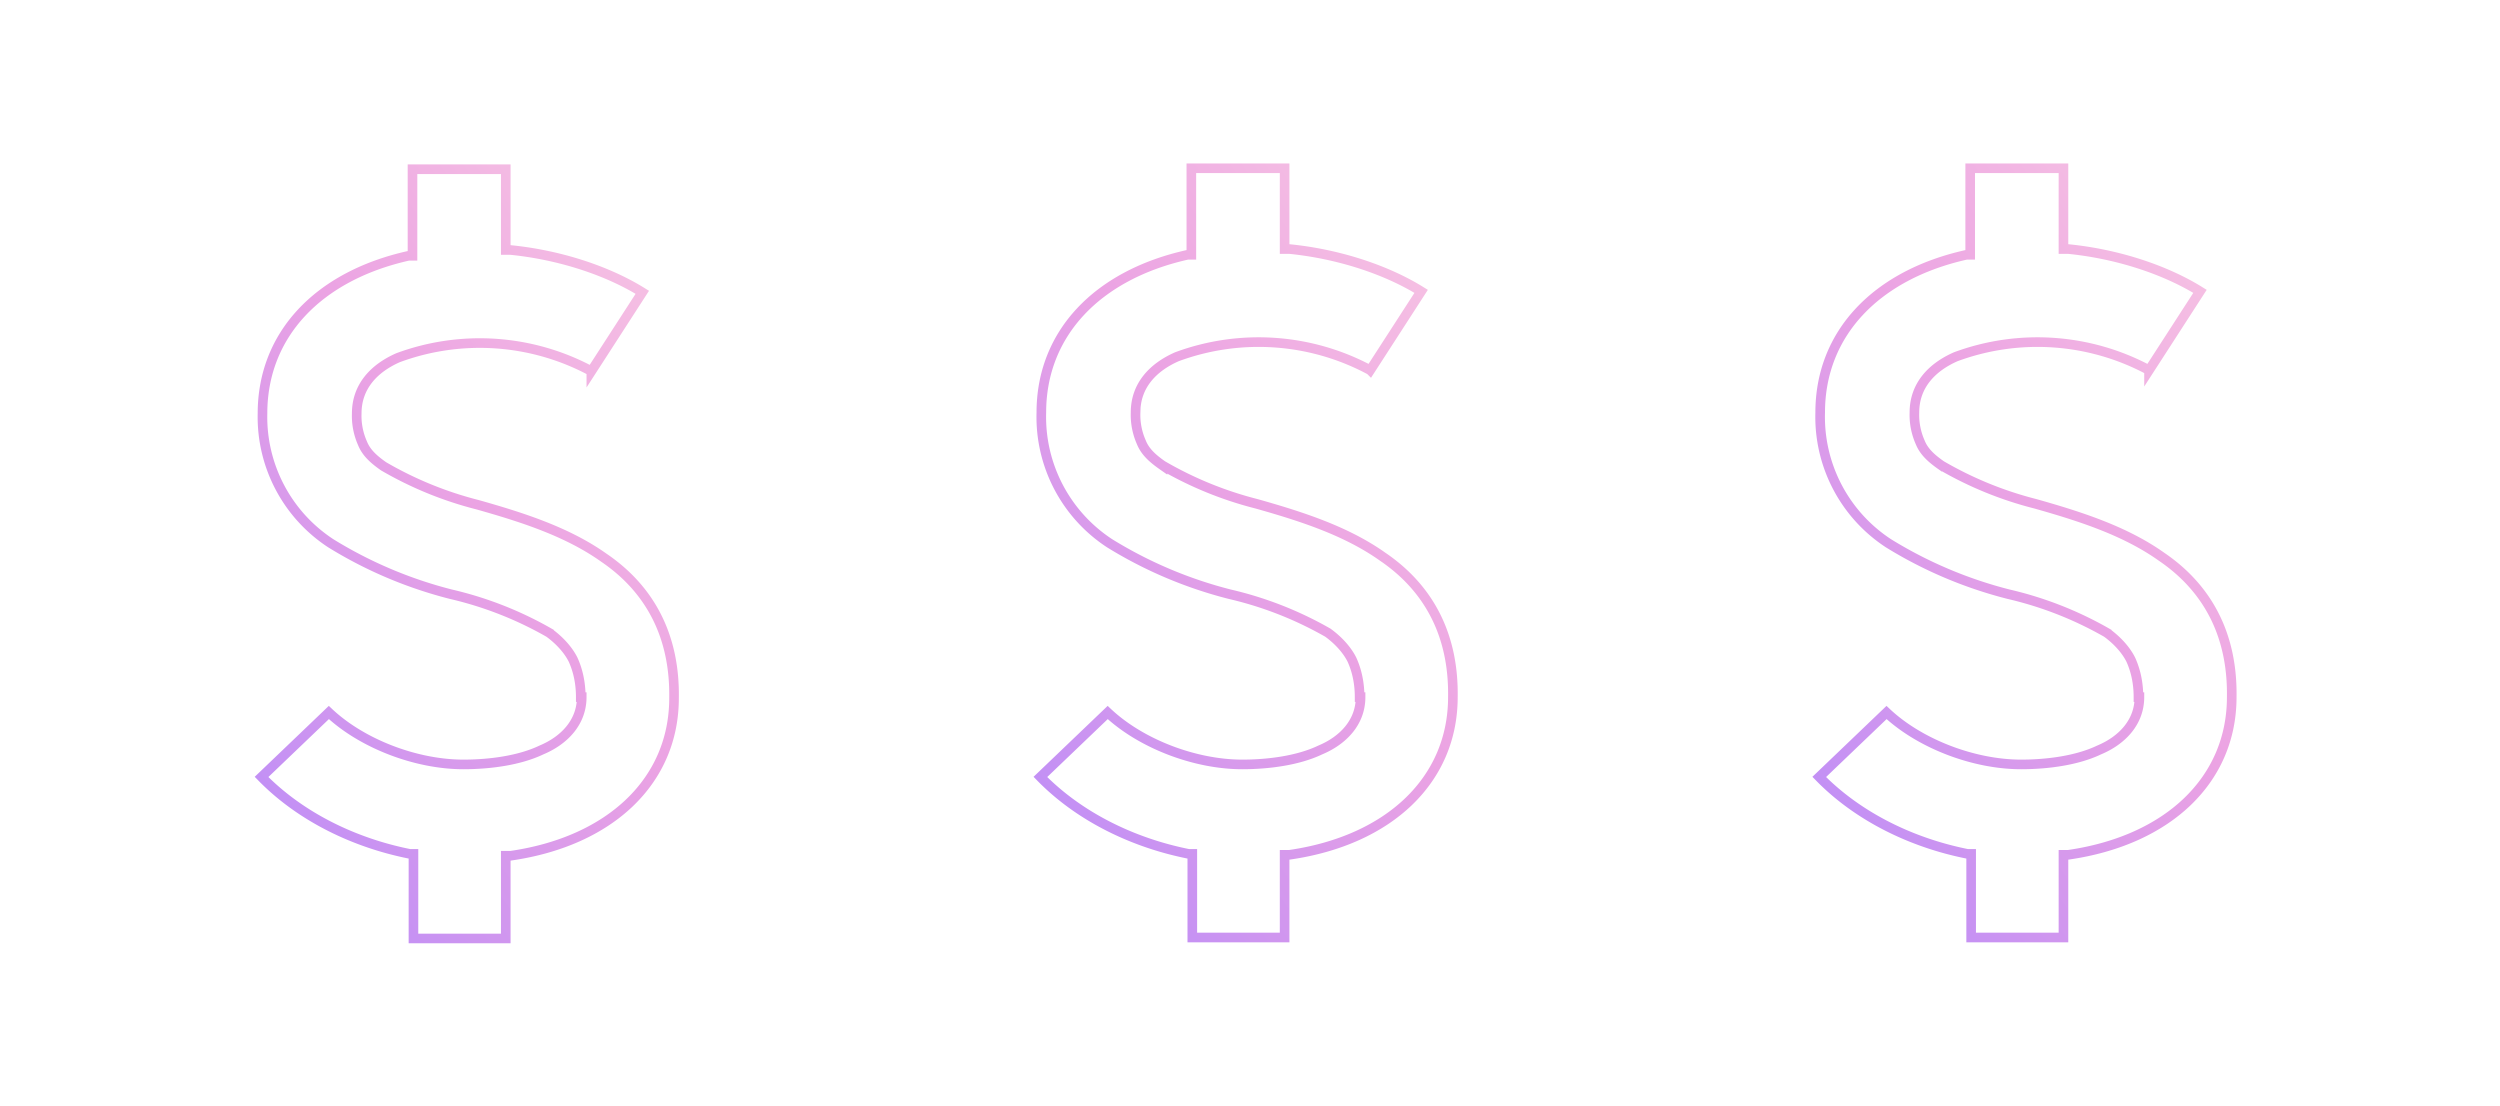 <svg xmlns="http://www.w3.org/2000/svg" width="260" height="115" fill="none"><path d="M60.4 72.5c0-1.5-.3-2.8-.8-3.9-.5-1-1.4-2-2.5-2.8a37.7 37.7 0 00-10.2-4 44.7 44.7 0 01-12.5-5.3A15.7 15.7 0 0127.3 43c0-8.2 5.8-14.3 15.2-16.4h.4v-9h9.7v8.4h.5c5 .5 10 2.1 13.7 4.4l-5.3 8.2a24.5 24.5 0 00-20.1-1.4c-2.5 1.1-4.3 3-4.3 5.8a7 7 0 00.6 3.1c.4 1 1.2 1.7 2.2 2.4a38 38 0 009.8 4c4.6 1.3 9.3 2.8 13.1 5.5 5 3.4 7.4 8.4 7.3 14.6v0c0 8.6-6.6 14.9-17 16.4h-.5v8.6H43V88.8h-.4c-6-1.2-11.5-4-15.4-8l7-6.7c3.4 3.2 9 5.4 14 5.4 2.7 0 5.8-.4 8.1-1.5 2.4-1 4.2-2.9 4.2-5.5zm0 0h0" stroke="url(#paint0_linear)"/><path d="M141.4 72.5c0-1.5-.3-2.8-.8-3.9-.5-1-1.4-2-2.5-2.8a37.7 37.7 0 00-10.2-4 44.7 44.7 0 01-12.5-5.3h0a15.7 15.7 0 01-7.1-13.6c0-8.2 5.8-14.3 15.2-16.4h.4v-9h9.7v8.4h.5c5 .5 10 2.1 13.7 4.4l-5.3 8.2a24.5 24.5 0 00-20.1-1.4c-2.5 1.1-4.3 3-4.3 5.8a7 7 0 00.6 3.1c.4 1 1.2 1.7 2.2 2.4a38 38 0 009.8 4h0c4.6 1.3 9.3 2.8 13.1 5.5 5 3.4 7.4 8.4 7.3 14.6v0c0 8.6-6.6 14.9-17 16.4h-.5v8.6H124V88.8h-.4c-6-1.2-11.5-4-15.4-8l7-6.7c3.4 3.2 9 5.4 14 5.4 2.7 0 5.8-.4 8.1-1.5 2.4-1 4.2-2.9 4.2-5.5zm0 0h-.5" stroke="url(#paint1_linear)"/><path d="M222.4 72.5c0-1.5-.3-2.8-.8-3.9-.5-1-1.4-2-2.5-2.8a37.7 37.7 0 00-10.2-4 44.7 44.7 0 01-12.5-5.3h0a15.7 15.7 0 01-7.1-13.6c0-8.2 5.8-14.3 15.2-16.4h.4v-9h9.7v8.4h.5c5 .5 10 2.1 13.7 4.4l-5.3 8.2a24.5 24.5 0 00-20.1-1.4c-2.5 1.1-4.3 3-4.3 5.8a7 7 0 00.6 3.1c.4 1 1.2 1.7 2.2 2.4a38 38 0 009.8 4h0c4.6 1.3 9.3 2.8 13.1 5.5 5 3.4 7.4 8.4 7.3 14.6v0c0 8.6-6.6 14.9-17 16.4h-.5v8.6H205V88.8h-.4c-6-1.2-11.5-4-15.4-8l7-6.7c3.4 3.2 9 5.4 14 5.4 2.7 0 5.8-.4 8.1-1.5 2.4-1 4.2-2.9 4.2-5.5zm0 0h-.5m.5 0v0" stroke="url(#paint2_linear)"/><defs><linearGradient id="paint0_linear" x1="19.2" y1="106.1" x2="110.1" y2="41.9" gradientUnits="userSpaceOnUse"><stop stop-color="#AB85FF"/><stop offset=".5" stop-color="#EBA3E3"/><stop offset="1" stop-color="#FFDBE4"/></linearGradient><linearGradient id="paint1_linear" x1="100.2" y1="106.1" x2="191.1" y2="41.9" gradientUnits="userSpaceOnUse"><stop stop-color="#AB85FF"/><stop offset=".5" stop-color="#EBA3E3"/><stop offset="1" stop-color="#FFDBE4"/></linearGradient><linearGradient id="paint2_linear" x1="181.2" y1="106.1" x2="272.1" y2="41.9" gradientUnits="userSpaceOnUse"><stop stop-color="#AB85FF"/><stop offset=".5" stop-color="#EBA3E3"/><stop offset="1" stop-color="#FFDBE4"/></linearGradient></defs></svg>